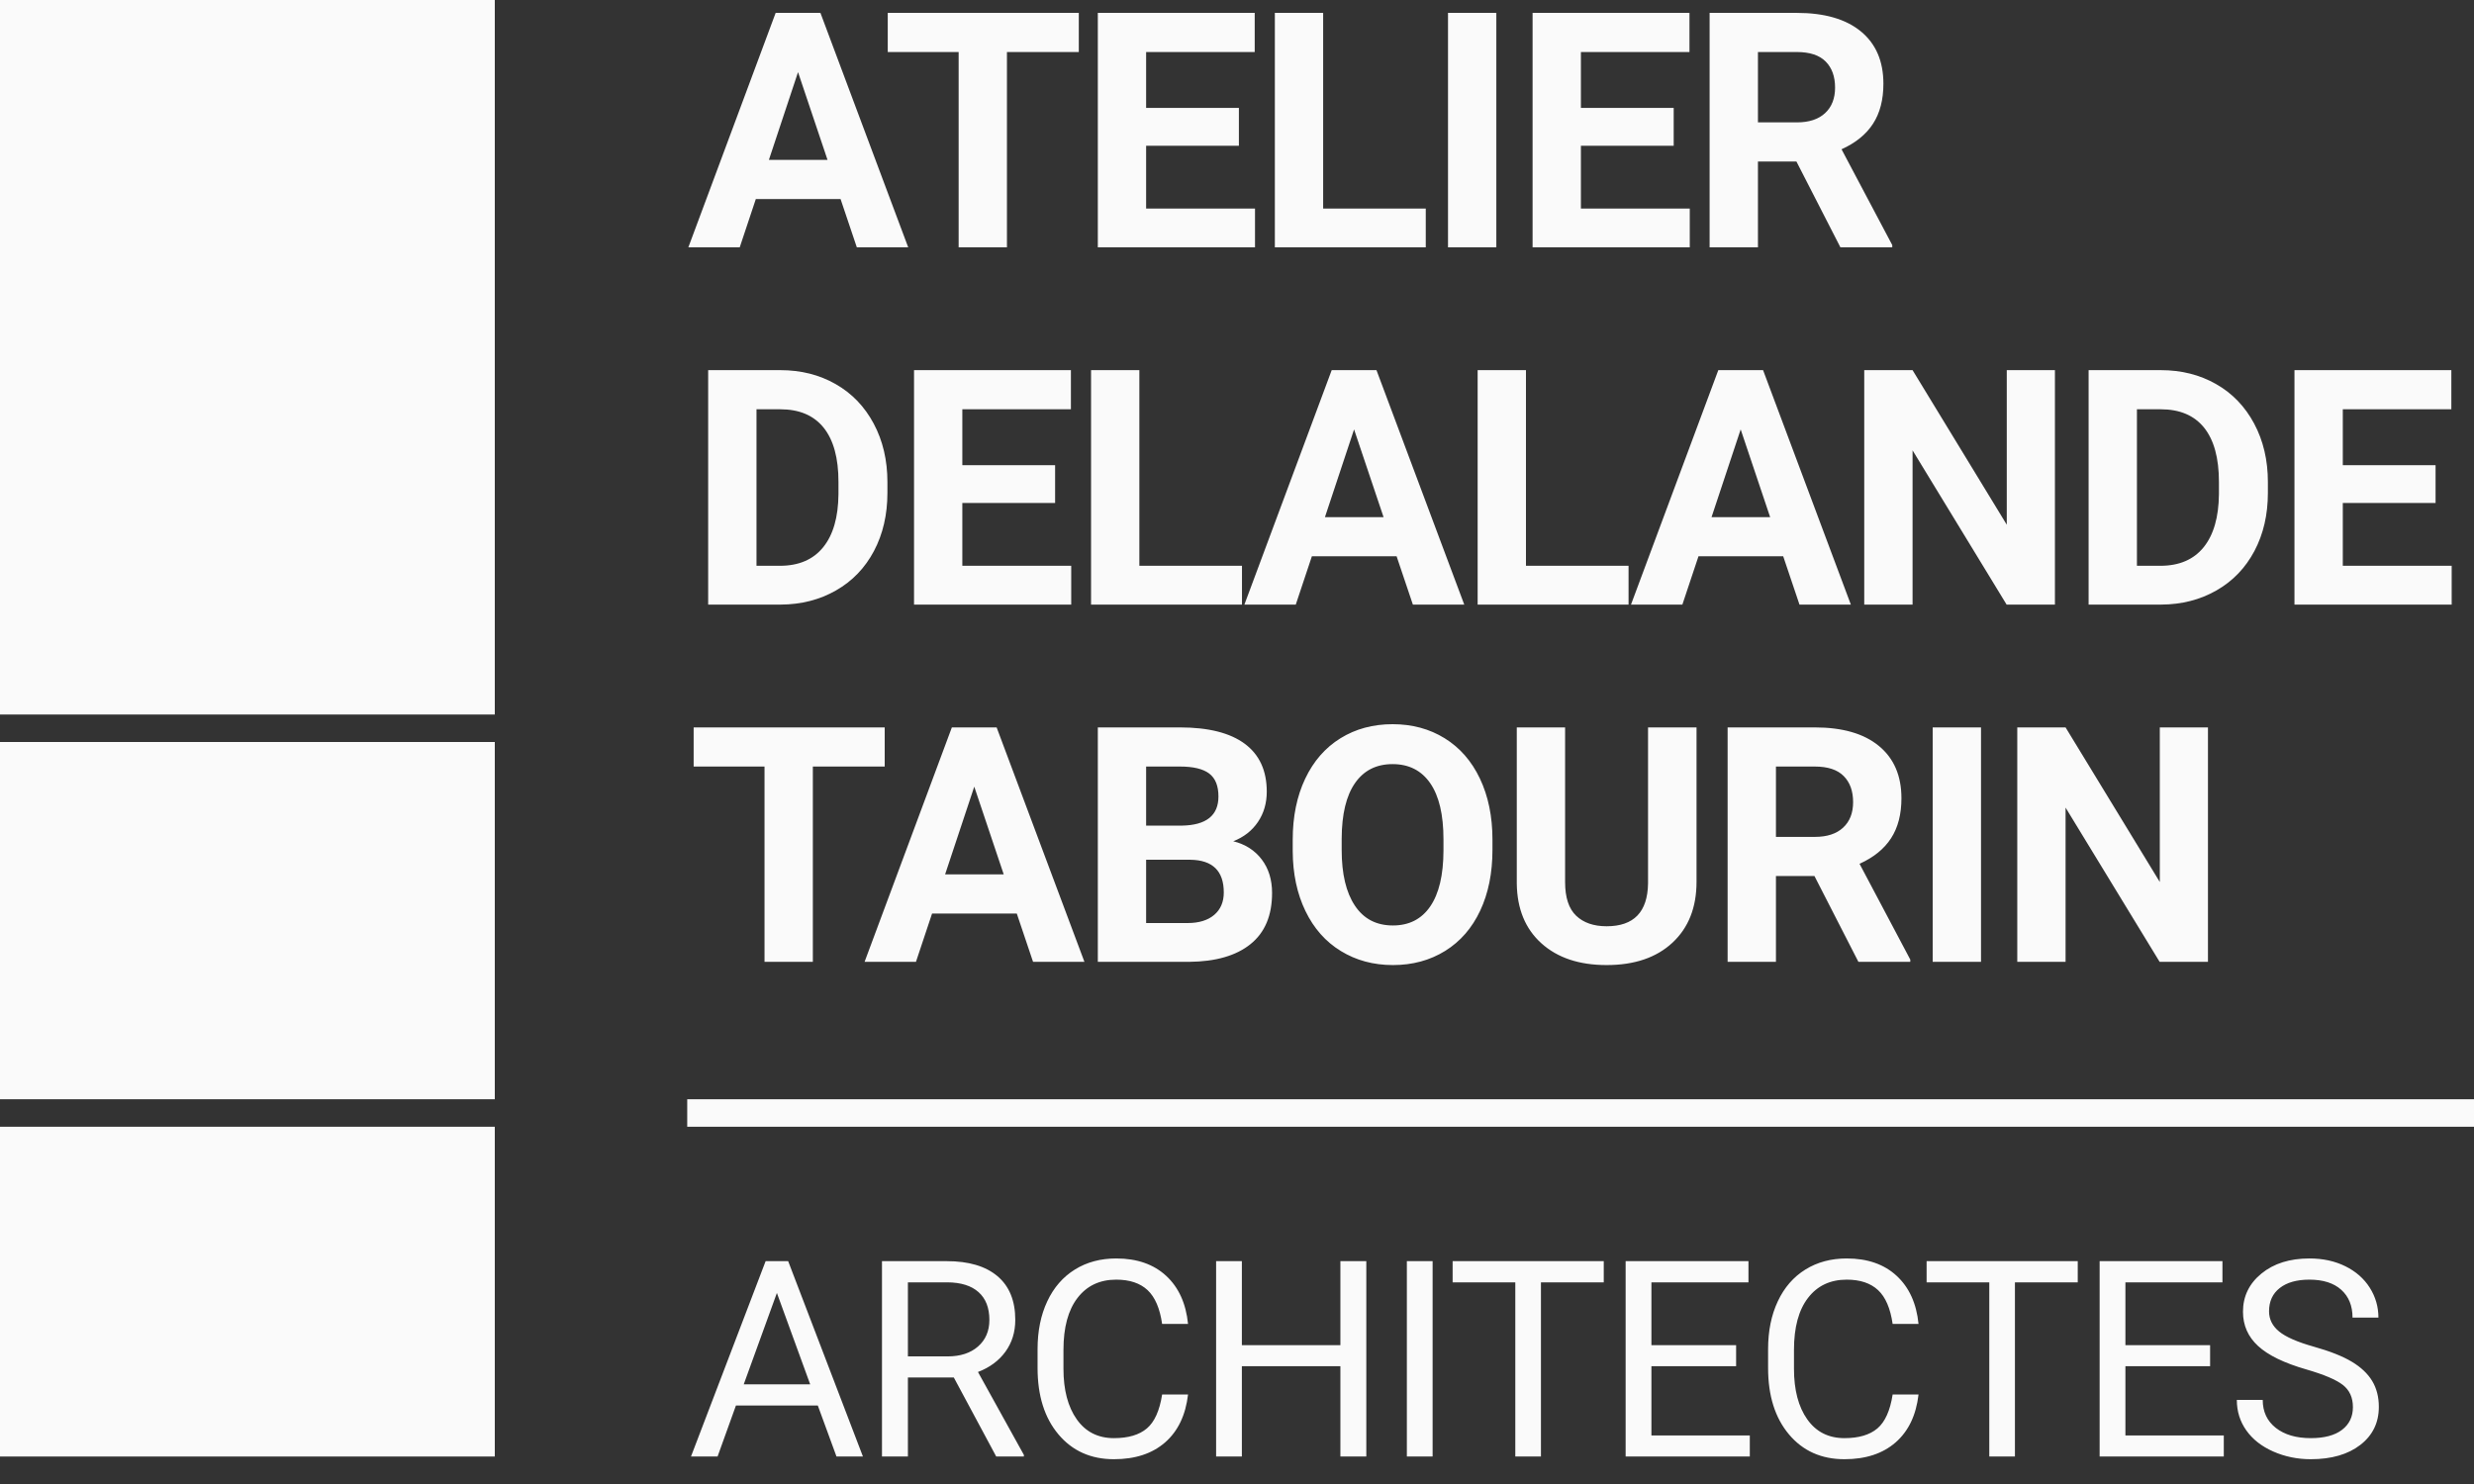 <svg viewBox="0 0 90 54" version="1.1" xmlns="http://www.w3.org/2000/svg" xmlns:xlink="http://www.w3.org/1999/xlink">
    <rect x="0" y="0" width="90" height="54" fill="#333333" stroke="none"/>
    <g id="Page-1" stroke="none" stroke-width="1" fill="none" fill-rule="evenodd">
        <g id="Bold_vectorized">
            <path d="M29.751,51.145 L26.772,51.145 L26.104,53 L25.137,53 L27.852,45.891 L28.672,45.891 L31.392,53 L30.43,53 L29.751,51.145 Z M27.056,50.373 L29.473,50.373 L28.262,47.048 L27.056,50.373 Z M34.698,50.124 L33.028,50.124 L33.028,53 L32.085,53 L32.085,45.891 L34.439,45.891 C35.24,45.891 35.856,46.073 36.287,46.438 C36.718,46.802 36.934,47.333 36.934,48.029 C36.934,48.472 36.814,48.858 36.575,49.187 C36.336,49.515 36.003,49.761 35.577,49.924 L37.247,52.941 L37.247,53 L36.241,53 L34.698,50.124 Z M33.028,49.357 L34.468,49.357 C34.934,49.357 35.304,49.237 35.579,48.996 C35.854,48.755 35.992,48.433 35.992,48.029 C35.992,47.59 35.861,47.253 35.599,47.019 C35.337,46.784 34.958,46.665 34.463,46.662 L33.028,46.662 L33.028,49.357 Z M43.219,50.744 C43.131,51.496 42.853,52.076 42.386,52.485 C41.919,52.893 41.298,53.098 40.523,53.098 C39.684,53.098 39.011,52.797 38.504,52.194 C37.998,51.592 37.745,50.786 37.745,49.777 L37.745,49.094 C37.745,48.433 37.863,47.852 38.099,47.351 C38.335,46.849 38.67,46.464 39.102,46.196 C39.535,45.927 40.037,45.793 40.606,45.793 C41.362,45.793 41.967,46.004 42.423,46.425 C42.879,46.847 43.144,47.43 43.219,48.176 L42.276,48.176 C42.195,47.609 42.018,47.199 41.747,46.945 C41.475,46.691 41.095,46.564 40.606,46.564 C40.007,46.564 39.538,46.786 39.198,47.229 C38.858,47.671 38.687,48.301 38.687,49.118 L38.687,49.807 C38.687,50.578 38.849,51.192 39.171,51.647 C39.493,52.103 39.944,52.331 40.523,52.331 C41.044,52.331 41.444,52.213 41.722,51.977 C42,51.741 42.185,51.33 42.276,50.744 L43.219,50.744 Z M49.704,53 L48.761,53 L48.761,49.714 L45.177,49.714 L45.177,53 L44.24,53 L44.24,45.891 L45.177,45.891 L45.177,48.947 L48.761,48.947 L48.761,45.891 L49.704,45.891 L49.704,53 Z M52.116,53 L51.179,53 L51.179,45.891 L52.116,45.891 L52.116,53 Z M58.342,46.662 L56.057,46.662 L56.057,53 L55.124,53 L55.124,46.662 L52.844,46.662 L52.844,45.891 L58.342,45.891 L58.342,46.662 Z M63.157,49.714 L60.076,49.714 L60.076,52.233 L63.655,52.233 L63.655,53 L59.138,53 L59.138,45.891 L63.606,45.891 L63.606,46.662 L60.076,46.662 L60.076,48.947 L63.157,48.947 L63.157,49.714 Z M69.793,50.744 C69.705,51.496 69.428,52.076 68.961,52.485 C68.494,52.893 67.873,53.098 67.098,53.098 C66.258,53.098 65.585,52.797 65.079,52.194 C64.573,51.592 64.32,50.786 64.32,49.777 L64.32,49.094 C64.32,48.433 64.438,47.852 64.674,47.351 C64.91,46.849 65.244,46.464 65.677,46.196 C66.11,45.927 66.611,45.793 67.181,45.793 C67.936,45.793 68.542,46.004 68.997,46.425 C69.453,46.847 69.718,47.43 69.793,48.176 L68.851,48.176 C68.769,47.609 68.593,47.199 68.321,46.945 C68.049,46.691 67.669,46.564 67.181,46.564 C66.582,46.564 66.112,46.786 65.772,47.229 C65.432,47.671 65.262,48.301 65.262,49.118 L65.262,49.807 C65.262,50.578 65.423,51.192 65.745,51.647 C66.068,52.103 66.518,52.331 67.098,52.331 C67.619,52.331 68.018,52.213 68.297,51.977 C68.575,51.741 68.76,51.33 68.851,50.744 L69.793,50.744 Z M75.585,46.662 L73.3,46.662 L73.3,53 L72.367,53 L72.367,46.662 L70.087,46.662 L70.087,45.891 L75.585,45.891 L75.585,46.662 Z M80.4,49.714 L77.319,49.714 L77.319,52.233 L80.898,52.233 L80.898,53 L76.381,53 L76.381,45.891 L80.849,45.891 L80.849,46.662 L77.319,46.662 L77.319,48.947 L80.4,48.947 L80.4,49.714 Z M83.901,49.831 C83.097,49.6 82.512,49.316 82.146,48.979 C81.779,48.642 81.596,48.226 81.596,47.731 C81.596,47.172 81.82,46.708 82.268,46.342 C82.715,45.976 83.297,45.793 84.013,45.793 C84.502,45.793 84.937,45.887 85.319,46.076 C85.702,46.265 85.998,46.525 86.208,46.857 C86.418,47.189 86.523,47.552 86.523,47.946 L85.581,47.946 C85.581,47.517 85.444,47.179 85.171,46.933 C84.897,46.687 84.511,46.564 84.013,46.564 C83.551,46.564 83.191,46.666 82.932,46.87 C82.673,47.073 82.544,47.355 82.544,47.717 C82.544,48.007 82.667,48.251 82.912,48.452 C83.158,48.652 83.576,48.835 84.167,49.001 C84.758,49.167 85.22,49.35 85.554,49.55 C85.888,49.75 86.135,49.984 86.296,50.251 C86.457,50.518 86.538,50.832 86.538,51.193 C86.538,51.77 86.313,52.231 85.864,52.578 C85.415,52.924 84.814,53.098 84.062,53.098 C83.574,53.098 83.118,53.004 82.695,52.817 C82.272,52.63 81.945,52.373 81.716,52.048 C81.486,51.722 81.372,51.353 81.372,50.939 L82.314,50.939 C82.314,51.369 82.473,51.708 82.79,51.958 C83.108,52.207 83.532,52.331 84.062,52.331 C84.557,52.331 84.936,52.23 85.2,52.028 C85.464,51.826 85.595,51.551 85.595,51.203 C85.595,50.855 85.473,50.585 85.229,50.395 C84.985,50.205 84.542,50.017 83.901,49.831 Z" id="ARCHITECTES" fill="#FAFAFA"></path>
            <path d="M25.5,40.5 L89.5,40.5" id="divider" stroke="#FAFAFA" stroke-linecap="square"></path>
            <path d="M32.184,27.893 L29.57,27.893 L29.57,35 L27.812,35 L27.812,27.893 L25.234,27.893 L25.234,26.469 L32.184,26.469 L32.184,27.893 Z M36.989,33.242 L33.907,33.242 L33.321,35 L31.452,35 L34.627,26.469 L36.256,26.469 L39.45,35 L37.581,35 L36.989,33.242 Z M34.381,31.818 L36.514,31.818 L35.442,28.625 L34.381,31.818 Z M39.937,35 L39.937,26.469 L42.925,26.469 C43.96,26.469 44.745,26.667 45.28,27.063 C45.816,27.46 46.083,28.041 46.083,28.807 C46.083,29.225 45.976,29.593 45.761,29.911 C45.546,30.229 45.247,30.463 44.864,30.611 C45.302,30.721 45.647,30.941 45.899,31.273 C46.151,31.605 46.276,32.012 46.276,32.492 C46.276,33.313 46.015,33.934 45.491,34.355 C44.968,34.777 44.222,34.992 43.253,35 L39.937,35 Z M41.694,31.285 L41.694,33.588 L43.2,33.588 C43.614,33.588 43.938,33.489 44.17,33.292 C44.402,33.095 44.519,32.822 44.519,32.475 C44.519,31.693 44.114,31.297 43.306,31.285 L41.694,31.285 Z M41.694,30.043 L42.995,30.043 C43.882,30.027 44.325,29.674 44.325,28.982 C44.325,28.596 44.213,28.317 43.988,28.147 C43.764,27.978 43.409,27.893 42.925,27.893 L41.694,27.893 L41.694,30.043 Z M54.293,30.928 C54.293,31.768 54.144,32.504 53.847,33.137 C53.55,33.77 53.126,34.258 52.573,34.602 C52.02,34.945 51.386,35.117 50.672,35.117 C49.965,35.117 49.334,34.947 48.779,34.607 C48.224,34.268 47.795,33.782 47.49,33.151 C47.185,32.521 47.031,31.795 47.027,30.975 L47.027,30.553 C47.027,29.713 47.178,28.974 47.481,28.335 C47.784,27.696 48.212,27.206 48.764,26.864 C49.317,26.522 49.949,26.352 50.66,26.352 C51.371,26.352 52.003,26.522 52.555,26.864 C53.108,27.206 53.536,27.696 53.839,28.335 C54.141,28.974 54.293,29.711 54.293,30.547 L54.293,30.928 Z M52.511,30.541 C52.511,29.646 52.351,28.967 52.031,28.502 C51.711,28.037 51.254,27.805 50.66,27.805 C50.07,27.805 49.615,28.034 49.295,28.493 C48.974,28.952 48.812,29.625 48.808,30.512 L48.808,30.928 C48.808,31.799 48.968,32.475 49.289,32.955 C49.609,33.436 50.07,33.676 50.672,33.676 C51.261,33.676 51.715,33.444 52.031,32.981 C52.347,32.519 52.508,31.844 52.511,30.957 L52.511,30.541 Z M61.717,26.469 L61.717,32.088 C61.717,33.021 61.425,33.76 60.841,34.303 C60.257,34.846 59.459,35.117 58.447,35.117 C57.451,35.117 56.66,34.854 56.074,34.326 C55.489,33.799 55.19,33.074 55.178,32.152 L55.178,26.469 L56.936,26.469 L56.936,32.1 C56.936,32.658 57.07,33.065 57.337,33.321 C57.605,33.577 57.975,33.705 58.447,33.705 C59.436,33.705 59.938,33.186 59.953,32.146 L59.953,26.469 L61.717,26.469 Z M66.007,31.877 L64.606,31.877 L64.606,35 L62.848,35 L62.848,26.469 L66.018,26.469 C67.026,26.469 67.804,26.693 68.35,27.143 C68.897,27.592 69.171,28.227 69.171,29.047 C69.171,29.629 69.045,30.114 68.793,30.503 C68.541,30.892 68.159,31.201 67.647,31.432 L69.493,34.918 L69.493,35 L67.606,35 L66.007,31.877 Z M64.606,30.453 L66.024,30.453 C66.466,30.453 66.807,30.341 67.05,30.116 C67.292,29.892 67.413,29.582 67.413,29.188 C67.413,28.785 67.299,28.469 67.07,28.238 C66.842,28.008 66.491,27.893 66.018,27.893 L64.606,27.893 L64.606,30.453 Z M72.066,35 L70.308,35 L70.308,26.469 L72.066,26.469 L72.066,35 Z M80.322,35 L78.564,35 L75.142,29.387 L75.142,35 L73.385,35 L73.385,26.469 L75.142,26.469 L78.57,32.094 L78.57,26.469 L80.322,26.469 L80.322,35 Z" id="TABOURIN" fill="#FAFAFA"></path>
            <path d="M25.762,22 L25.762,13.469 L28.387,13.469 C29.137,13.469 29.808,13.638 30.399,13.976 C30.991,14.313 31.453,14.794 31.785,15.417 C32.117,16.04 32.283,16.748 32.283,17.541 L32.283,17.934 C32.283,18.727 32.12,19.432 31.794,20.049 C31.468,20.666 31.008,21.145 30.414,21.484 C29.82,21.824 29.15,21.996 28.404,22 L25.762,22 Z M27.52,14.893 L27.52,20.588 L28.369,20.588 C29.057,20.588 29.582,20.363 29.945,19.914 C30.309,19.465 30.494,18.822 30.502,17.986 L30.502,17.535 C30.502,16.668 30.322,16.011 29.963,15.563 C29.604,15.116 29.078,14.893 28.387,14.893 L27.52,14.893 Z M38.383,18.303 L35.008,18.303 L35.008,20.588 L38.969,20.588 L38.969,22 L33.251,22 L33.251,13.469 L38.958,13.469 L38.958,14.893 L35.008,14.893 L35.008,16.926 L38.383,16.926 L38.383,18.303 Z M41.448,20.588 L45.181,20.588 L45.181,22 L39.691,22 L39.691,13.469 L41.448,13.469 L41.448,20.588 Z M50.806,20.242 L47.724,20.242 L47.138,22 L45.269,22 L48.445,13.469 L50.074,13.469 L53.267,22 L51.398,22 L50.806,20.242 Z M48.199,18.818 L50.332,18.818 L49.259,15.625 L48.199,18.818 Z M55.512,20.588 L59.244,20.588 L59.244,22 L53.754,22 L53.754,13.469 L55.512,13.469 L55.512,20.588 Z M64.87,20.242 L61.788,20.242 L61.202,22 L59.333,22 L62.509,13.469 L64.138,13.469 L67.331,22 L65.462,22 L64.87,20.242 Z M62.263,18.818 L64.395,18.818 L63.323,15.625 L62.263,18.818 Z M74.755,22 L72.997,22 L69.576,16.387 L69.576,22 L67.818,22 L67.818,13.469 L69.576,13.469 L73.003,19.094 L73.003,13.469 L74.755,13.469 L74.755,22 Z M75.98,22 L75.98,13.469 L78.605,13.469 C79.355,13.469 80.026,13.638 80.618,13.976 C81.21,14.313 81.672,14.794 82.004,15.417 C82.336,16.04 82.502,16.748 82.502,17.541 L82.502,17.934 C82.502,18.727 82.339,19.432 82.013,20.049 C81.686,20.666 81.226,21.145 80.633,21.484 C80.039,21.824 79.369,21.996 78.623,22 L75.98,22 Z M77.738,14.893 L77.738,20.588 L78.588,20.588 C79.275,20.588 79.801,20.363 80.164,19.914 C80.527,19.465 80.713,18.822 80.721,17.986 L80.721,17.535 C80.721,16.668 80.541,16.011 80.182,15.563 C79.822,15.116 79.297,14.893 78.605,14.893 L77.738,14.893 Z M88.602,18.303 L85.227,18.303 L85.227,20.588 L89.188,20.588 L89.188,22 L83.469,22 L83.469,13.469 L89.176,13.469 L89.176,14.893 L85.227,14.893 L85.227,16.926 L88.602,16.926 L88.602,18.303 Z" id="DELALANDE" fill="#FAFAFA"></path>
            <path d="M30.578,7.242 L27.496,7.242 L26.91,9 L25.041,9 L28.217,0.469 L29.846,0.469 L33.039,9 L31.17,9 L30.578,7.242 Z M27.971,5.818 L30.104,5.818 L29.031,2.625 L27.971,5.818 Z M39.245,1.893 L36.631,1.893 L36.631,9 L34.874,9 L34.874,1.893 L32.295,1.893 L32.295,0.469 L39.245,0.469 L39.245,1.893 Z M45.069,5.303 L41.694,5.303 L41.694,7.588 L45.655,7.588 L45.655,9 L39.937,9 L39.937,0.469 L45.644,0.469 L45.644,1.893 L41.694,1.893 L41.694,3.926 L45.069,3.926 L45.069,5.303 Z M48.134,7.588 L51.867,7.588 L51.867,9 L46.377,9 L46.377,0.469 L48.134,0.469 L48.134,7.588 Z M54.434,9 L52.676,9 L52.676,0.469 L54.434,0.469 L54.434,9 Z M60.886,5.303 L57.511,5.303 L57.511,7.588 L61.471,7.588 L61.471,9 L55.753,9 L55.753,0.469 L61.46,0.469 L61.46,1.893 L57.511,1.893 L57.511,3.926 L60.886,3.926 L60.886,5.303 Z M65.351,5.877 L63.951,5.877 L63.951,9 L62.193,9 L62.193,0.469 L65.363,0.469 C66.37,0.469 67.148,0.693 67.695,1.143 C68.242,1.592 68.515,2.227 68.515,3.047 C68.515,3.629 68.389,4.114 68.137,4.503 C67.885,4.892 67.503,5.201 66.992,5.432 L68.837,8.918 L68.837,9 L66.951,9 L65.351,5.877 Z M63.951,4.453 L65.369,4.453 C65.81,4.453 66.152,4.341 66.394,4.116 C66.636,3.892 66.757,3.582 66.757,3.188 C66.757,2.785 66.643,2.469 66.414,2.238 C66.186,2.008 65.835,1.893 65.363,1.893 L63.951,1.893 L63.951,4.453 Z" id="ATELIER" fill="#FAFAFA"></path>
            <rect id="bottom_carot" fill="#FAFAFA" x="0" y="41" width="18" height="12"></rect>
            <rect id="middle_carot" fill="#FAFAFA" x="0" y="27" width="18" height="13"></rect>
            <rect id="top_carot" fill="#FAFAFA" x="0" y="0" width="18" height="26"></rect>
        </g>
    </g>
</svg>

